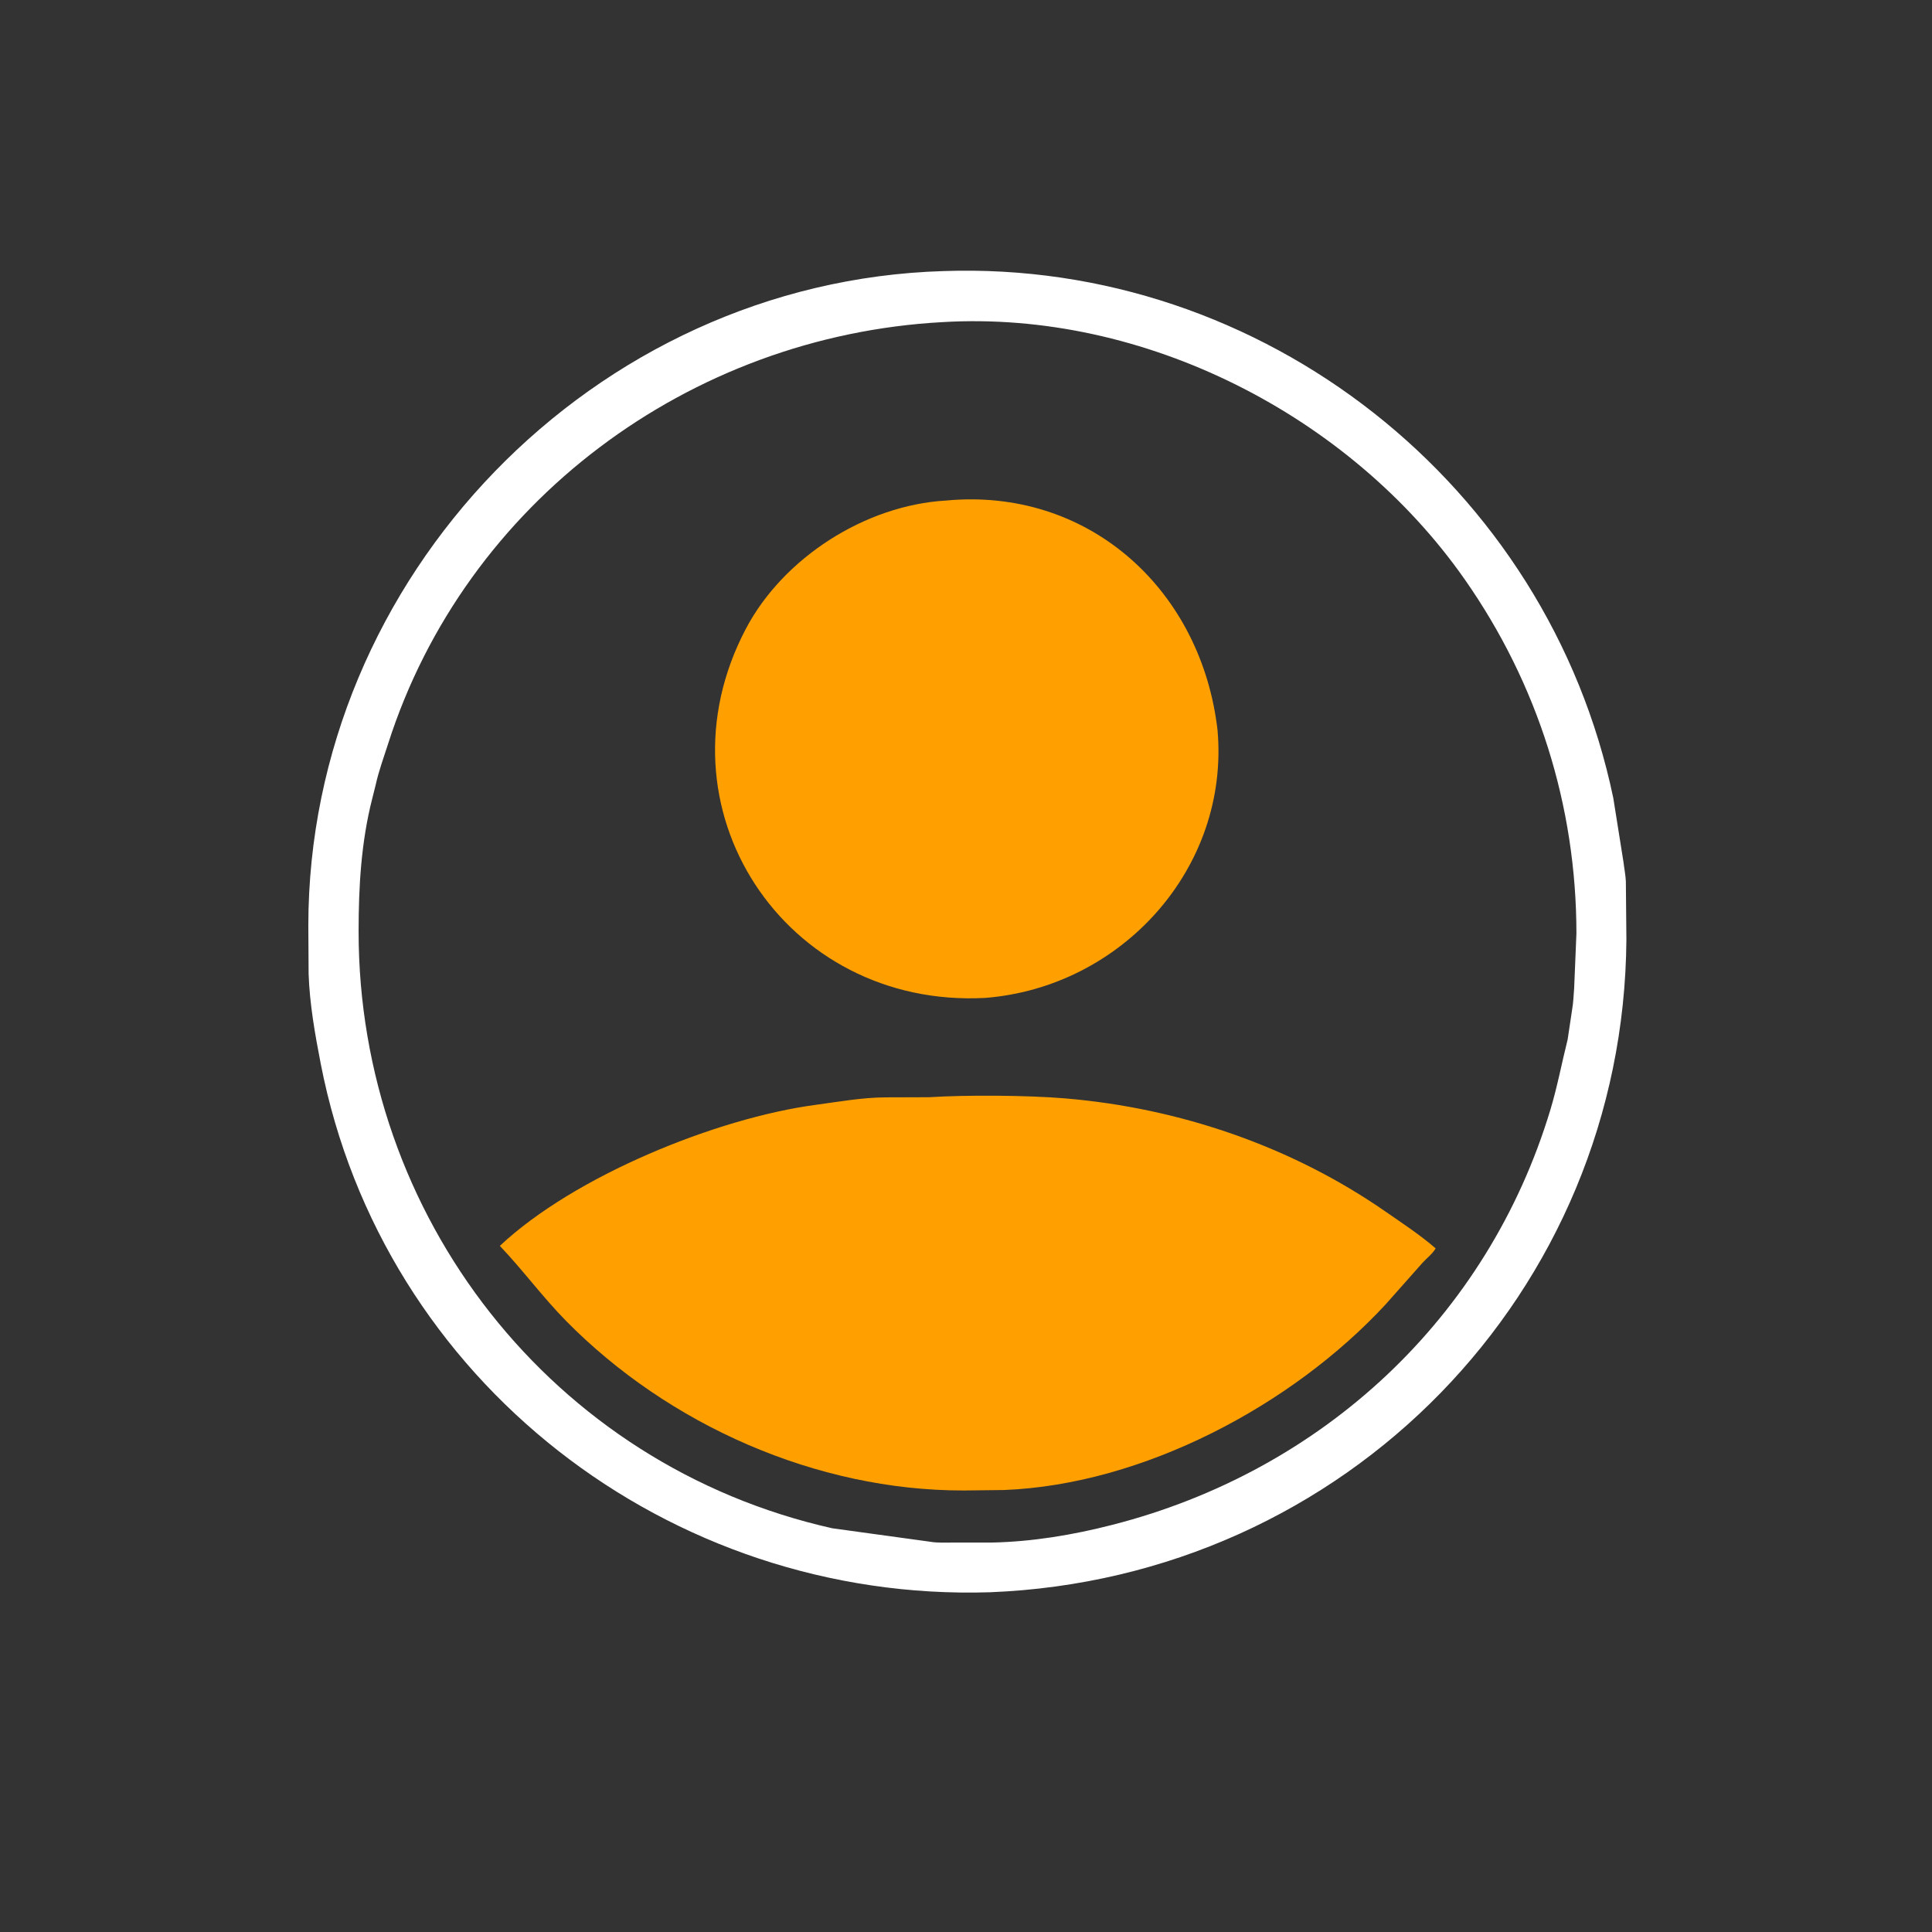 <?xml version="1.0" encoding="utf-8" ?>
<svg xmlns="http://www.w3.org/2000/svg" xmlns:xlink="http://www.w3.org/1999/xlink" width="1024" height="1024">
	<rect width="100%" height="100%" fill="#333333" stroke="none"/>
	<path fill="white" transform="scale(1.6 1.6)" d="M312.532 89.798C418.308 86.113 512.772 160.507 534.427 264.375L537.808 285.625C538.053 287.767 538.493 289.841 538.588 292.001L538.764 311.273C537.924 428.018 445.843 522.83 327.892 527.456C221.771 530.762 126.726 457.61 106.241 352.344C104.362 342.689 102.556 332.462 102.233 322.612L102.137 306.599C102.193 191.188 196.606 93.268 312.532 89.798ZM312.249 106.705C228.424 111.249 154.154 166.329 128.567 246.386C127.136 250.862 125.456 255.403 124.448 260L123.314 264.531C119.628 278.938 118.795 293.723 118.792 308.513C118.772 402.736 182.761 485.38 275.697 506.261L308.093 510.715C310.529 511.145 313.217 510.991 315.696 510.998L328.542 510.994C342.1 510.7 355.331 508.486 368.439 505.135C438.15 487.31 492.814 436.516 513.59 367.603C515.91 359.907 517.35 352.115 519.301 344.359L520.807 334.298C521.216 332.024 521.257 329.619 521.461 327.313L522.211 309.199C522.193 266.973 509.44 226.544 485.21 191.93C447.16 137.573 378.914 102.734 312.249 106.705Z"/>
	<path fill="#FFA000" transform="scale(1.6 1.6)" d="M313.351 165.814C359.873 161.421 396.852 194.271 403.069 239.844L403.329 241.906C407.324 287.658 371.497 327.034 326.326 330.571C259.978 334.107 215.93 267.472 247.071 208.305C259.464 184.759 286.642 167.362 313.351 165.814Z"/>
	<path fill="#FFA000" transform="scale(1.6 1.6)" d="M316.827 183.876L317.37 183.824C357.3 181.381 391.262 218.462 384.652 258.393C379.816 287.609 353.695 310.602 324.139 312.365C317.634 312.239 311.485 312.304 305.125 310.685C233.072 292.337 242.353 190.662 316.827 183.876Z"/>
	<path fill="#FFA000" transform="scale(1.6 1.6)" d="M307.779 363.467C320.278 362.679 340.414 362.814 352.799 363.852C390.605 367.022 427.793 379.697 458.986 401.362C464.551 405.227 470.459 409.09 475.569 413.538C474.7 415.194 472.545 416.86 471.261 418.281L459.056 432.042C428.012 465.625 378.61 491.79 332.578 493.589L319.167 493.742C270.476 493.784 221.476 472.061 187.512 437.56C179.733 429.659 173.202 420.712 165.577 412.711C190.316 389.484 237.473 370.377 270.176 365.998C277.907 364.963 285.488 363.573 293.281 363.515L307.779 363.467Z"/>
</svg>
